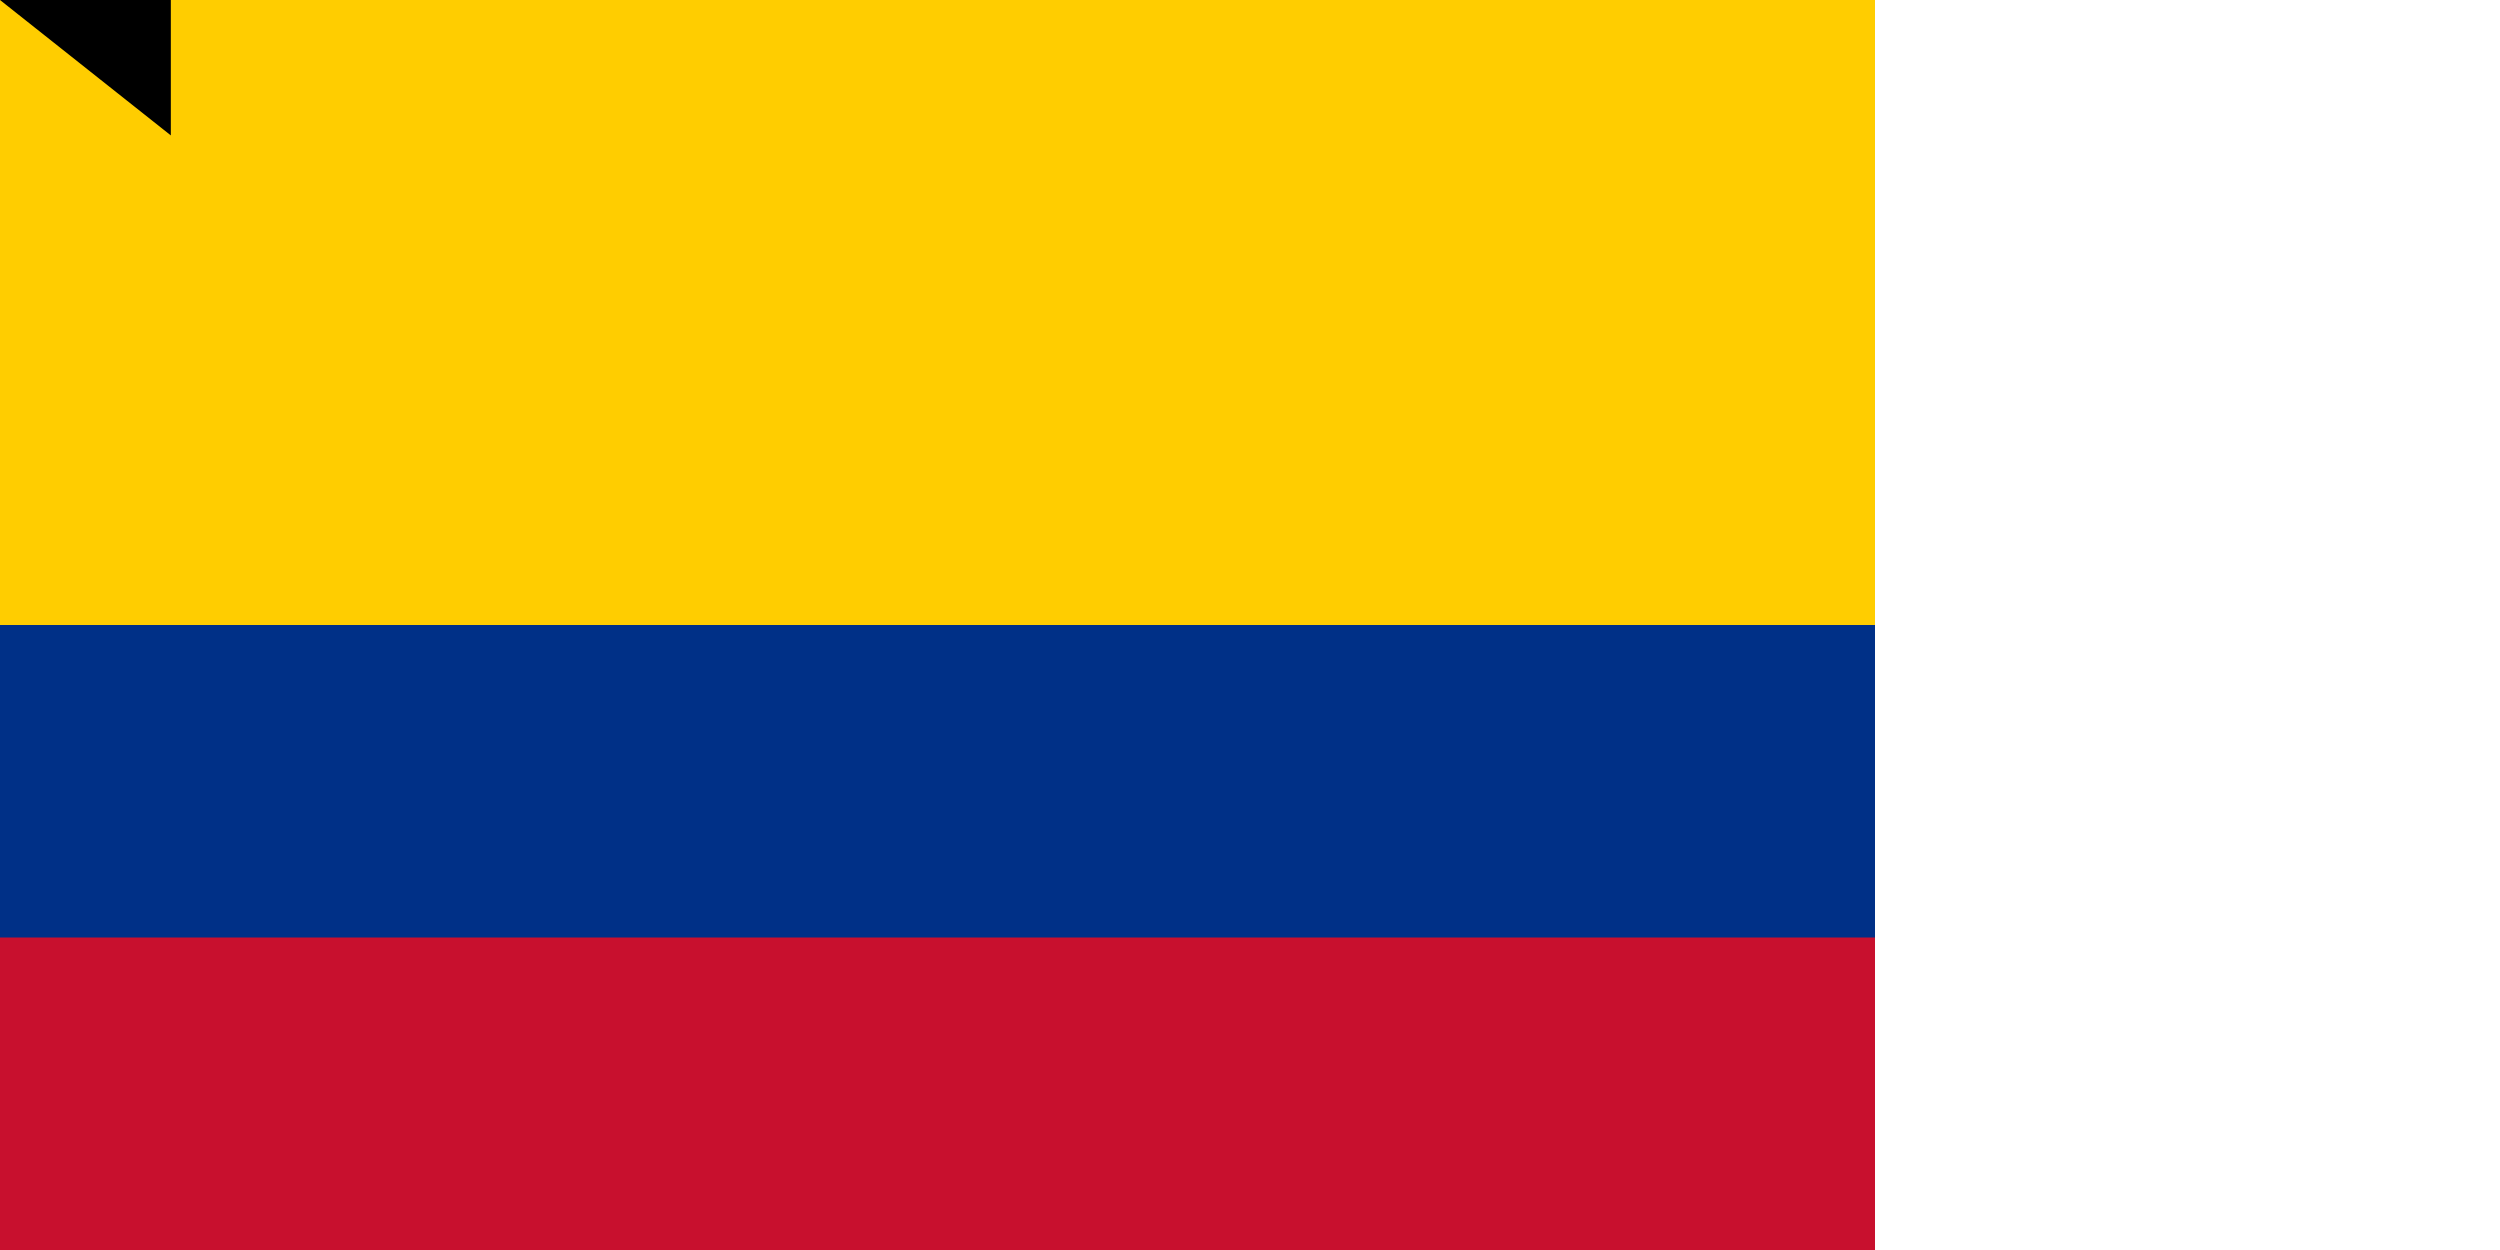 <?xml version="1.0" encoding="UTF-8" standalone="no"?><svg xmlns="http://www.w3.org/2000/svg" width="1200" height="600"><path fill="#ffcd00" d="M0 0h900v600H0z"/><path fill="#003087" d="M0 300h900v300H0z"/><path fill="#c8102e" d="M0 450h900v150H0z"/><path id="path-b7522" d="m m0 82 m0 65 m0 65 m0 65 m0 65 m0 65 m0 65 m0 65 m0 65 m0 65 m0 65 m0 65 m0 65 m0 65 m0 65 m0 65 m0 65 m0 65 m0 65 m0 65 m0 82 m0 103 m0 56 m0 114 m0 98 m0 122 m0 78 m0 70 m0 75 m0 84 m0 69 m0 73 m0 111 m0 113 m0 97 m0 68 m0 72 m0 53 m0 70 m0 70 m0 97 m0 85 m0 87 m0 48 m0 52 m0 73 m0 86 m0 100 m0 121 m0 84 m0 120 m0 76 m0 68 m0 119 m0 51 m0 73 m0 113 m0 55 m0 112 m0 50 m0 48 m0 68 m0 111 m0 114 m0 66 m0 81 m0 43 m0 97 m0 47 m0 111 m0 80 m0 75 m0 90 m0 85 m0 121 m0 114 m0 54 m0 68 m0 97 m0 75 m0 103 m0 122 m0 82 m0 68 m0 52 m0 103 m0 61 m0 61"/>
</svg>